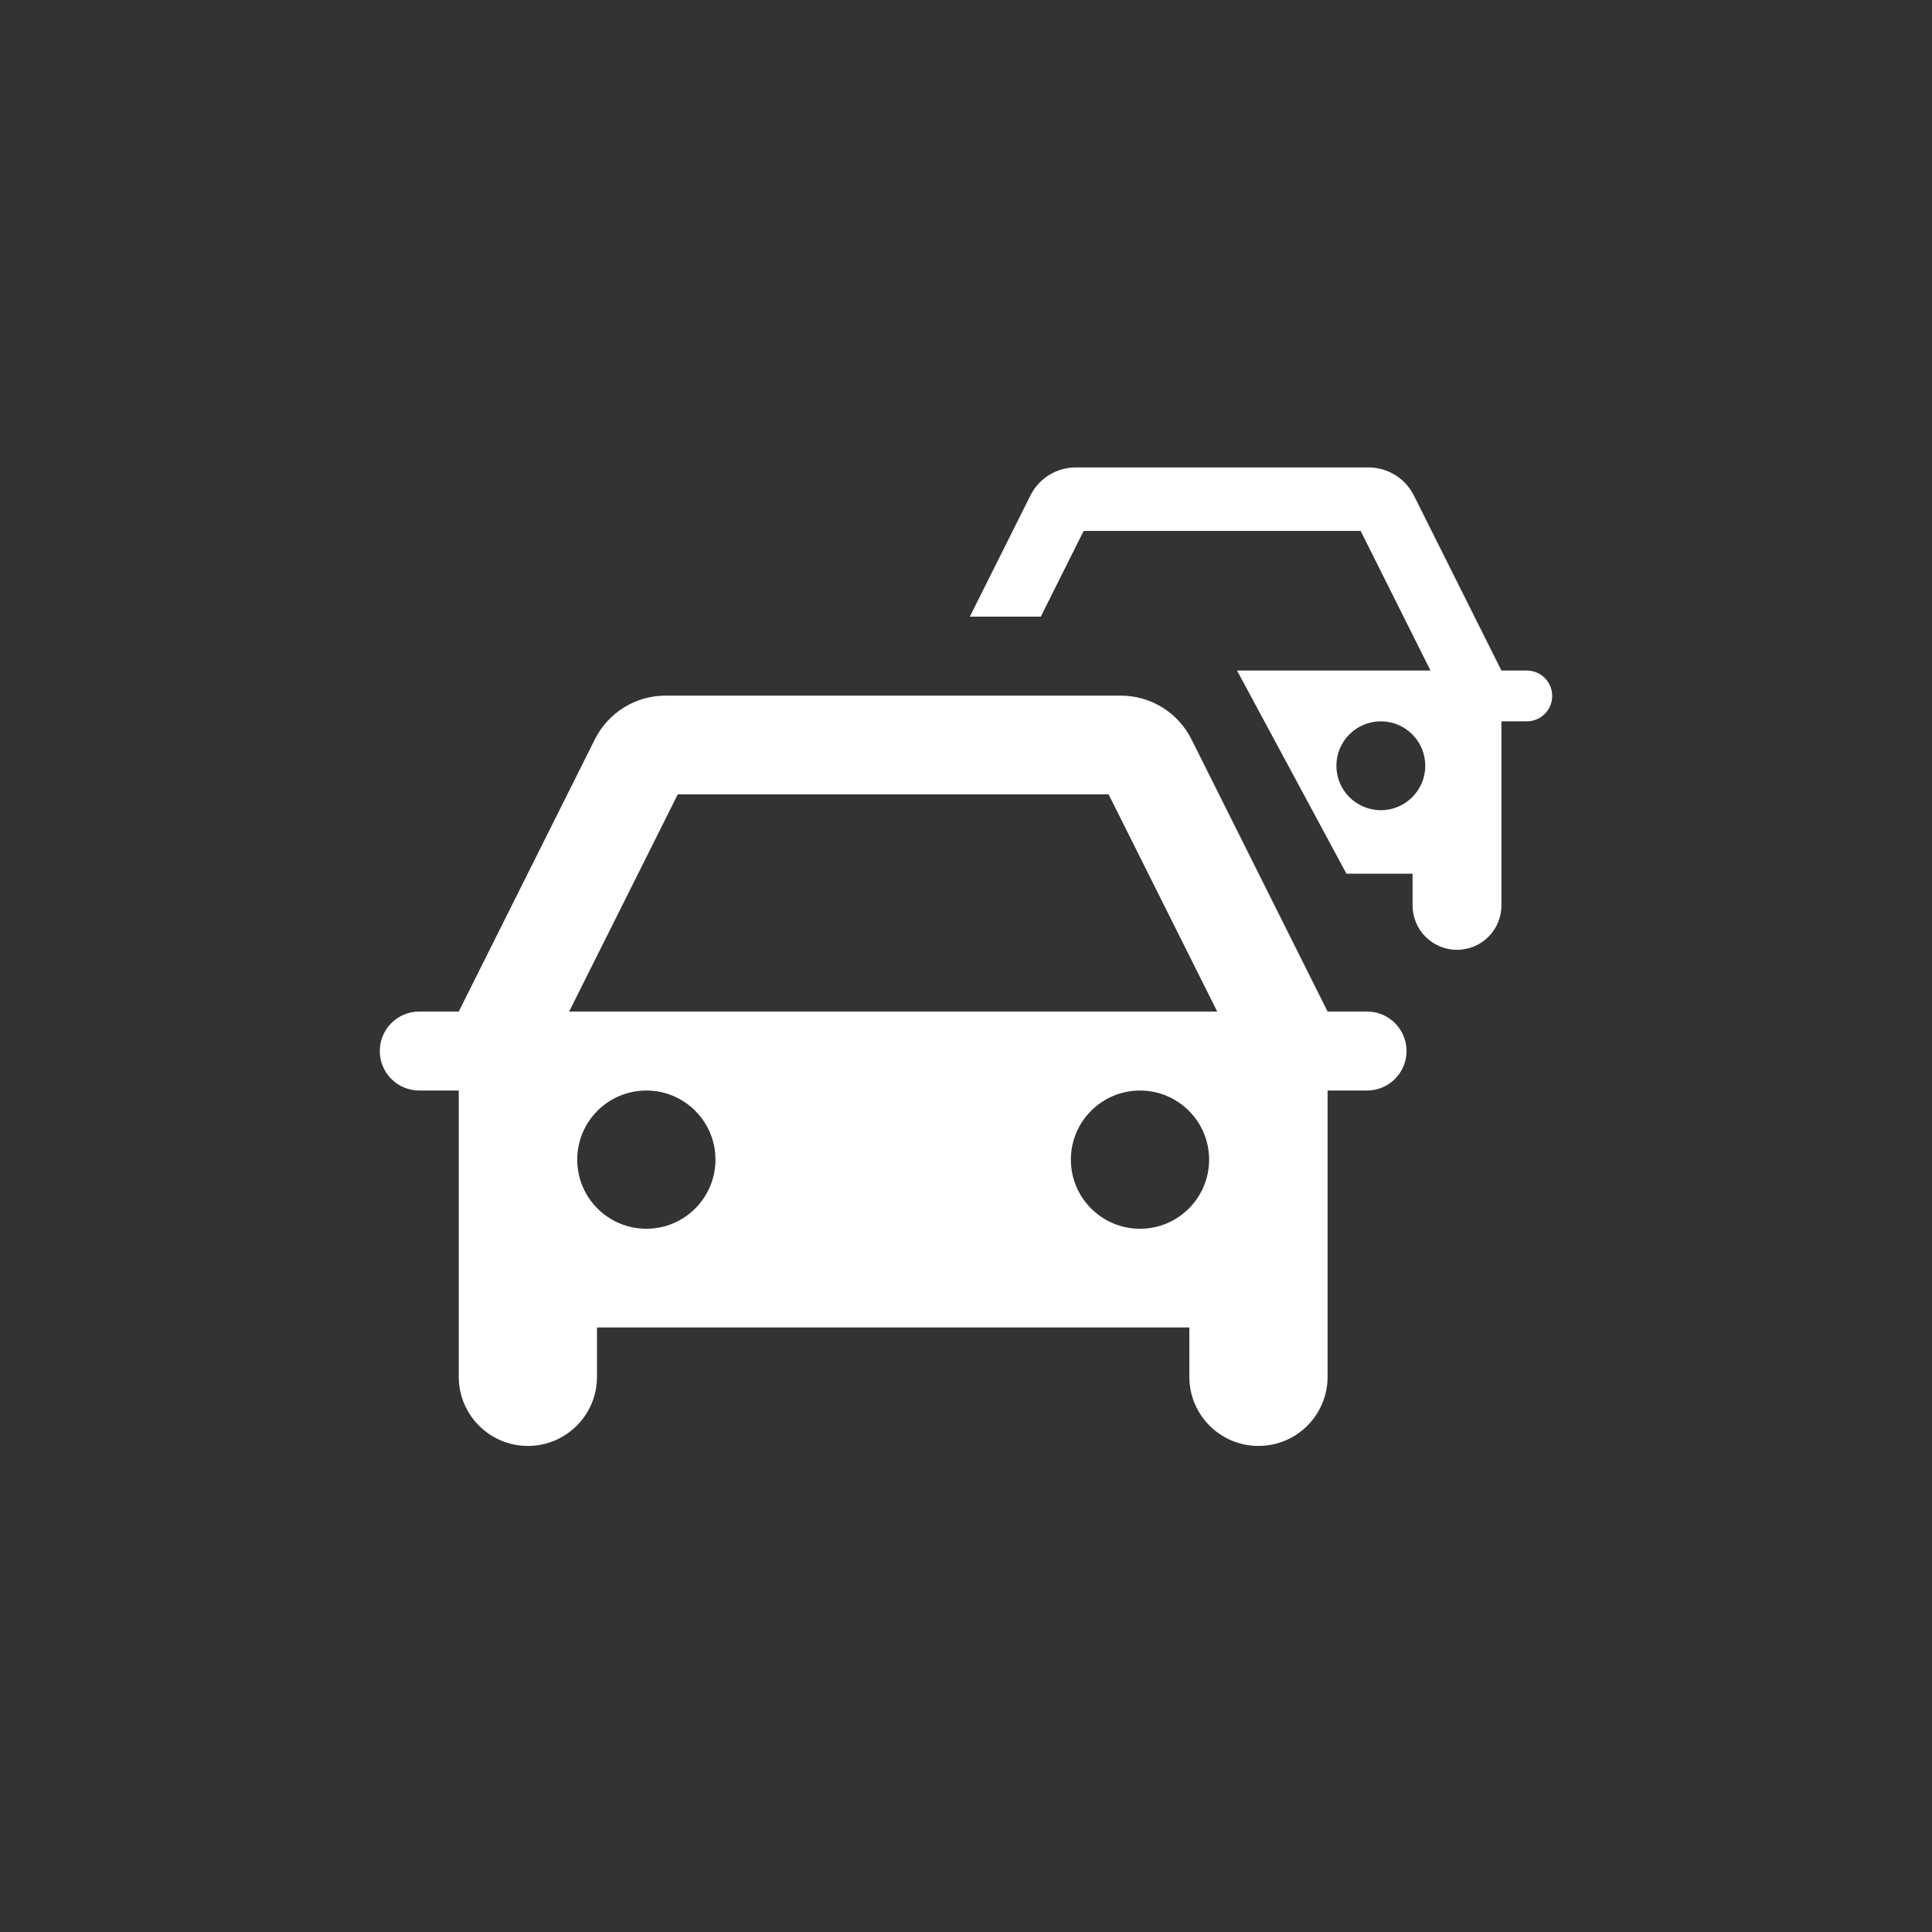 <svg width="53" height="53" viewBox="0 0 53 53" fill="none" xmlns="http://www.w3.org/2000/svg">
<rect x="0" y="0" width="53" height="53" fill="#333333" stroke="none"/>
<path fill-rule="evenodd" clip-rule="evenodd" d="M33.391 27.749L30.412 21.791H18.593L15.613 27.749H33.391ZM17.731 33.708C18.778 33.708 19.627 32.859 19.627 31.812C19.627 30.765 18.778 29.916 17.731 29.916C16.684 29.916 15.835 30.765 15.835 31.812C15.835 32.859 16.684 33.708 17.731 33.708ZM31.273 33.708C32.32 33.708 33.169 32.859 33.169 31.812C33.169 30.765 32.32 29.916 31.273 29.916C30.226 29.916 29.377 30.765 29.377 31.812C29.377 32.859 30.226 33.708 31.273 33.708ZM36.419 29.916V37.77C36.419 38.817 35.57 39.666 34.523 39.666C33.476 39.666 32.627 38.817 32.627 37.77V36.416H16.377V37.77C16.377 38.817 15.528 39.666 14.481 39.666C13.434 39.666 12.585 38.817 12.585 37.77V29.916H11.502C10.903 29.916 10.418 29.431 10.418 28.833C10.418 28.235 10.903 27.749 11.502 27.749H12.585L16.32 20.28C16.687 19.546 17.437 19.083 18.258 19.083H30.746C31.567 19.083 32.317 19.546 32.684 20.28L36.419 27.749H37.502C38.1 27.749 38.585 28.235 38.585 28.833C38.585 29.431 38.1 29.916 37.502 29.916H36.419Z" fill="white"/>
<path fill-rule="evenodd" clip-rule="evenodd" d="M37.326 14.564L39.242 18.395H33.935L36.936 23.967H38.751V24.837C38.751 25.511 39.296 26.056 39.969 26.056C40.643 26.056 41.188 25.511 41.188 24.837V19.788H41.885C42.27 19.788 42.581 19.476 42.581 19.091C42.581 18.707 42.27 18.395 41.885 18.395H41.188L38.787 13.593C38.551 13.121 38.069 12.823 37.541 12.823H29.512C28.985 12.823 28.502 13.121 28.267 13.593L26.605 16.916H28.552L29.728 14.564H37.326ZM39.099 21.007C39.099 21.68 38.553 22.226 37.88 22.226C37.207 22.226 36.661 21.68 36.661 21.007C36.661 20.334 37.207 19.788 37.88 19.788C38.553 19.788 39.099 20.334 39.099 21.007Z" fill="white"/>
</svg>
